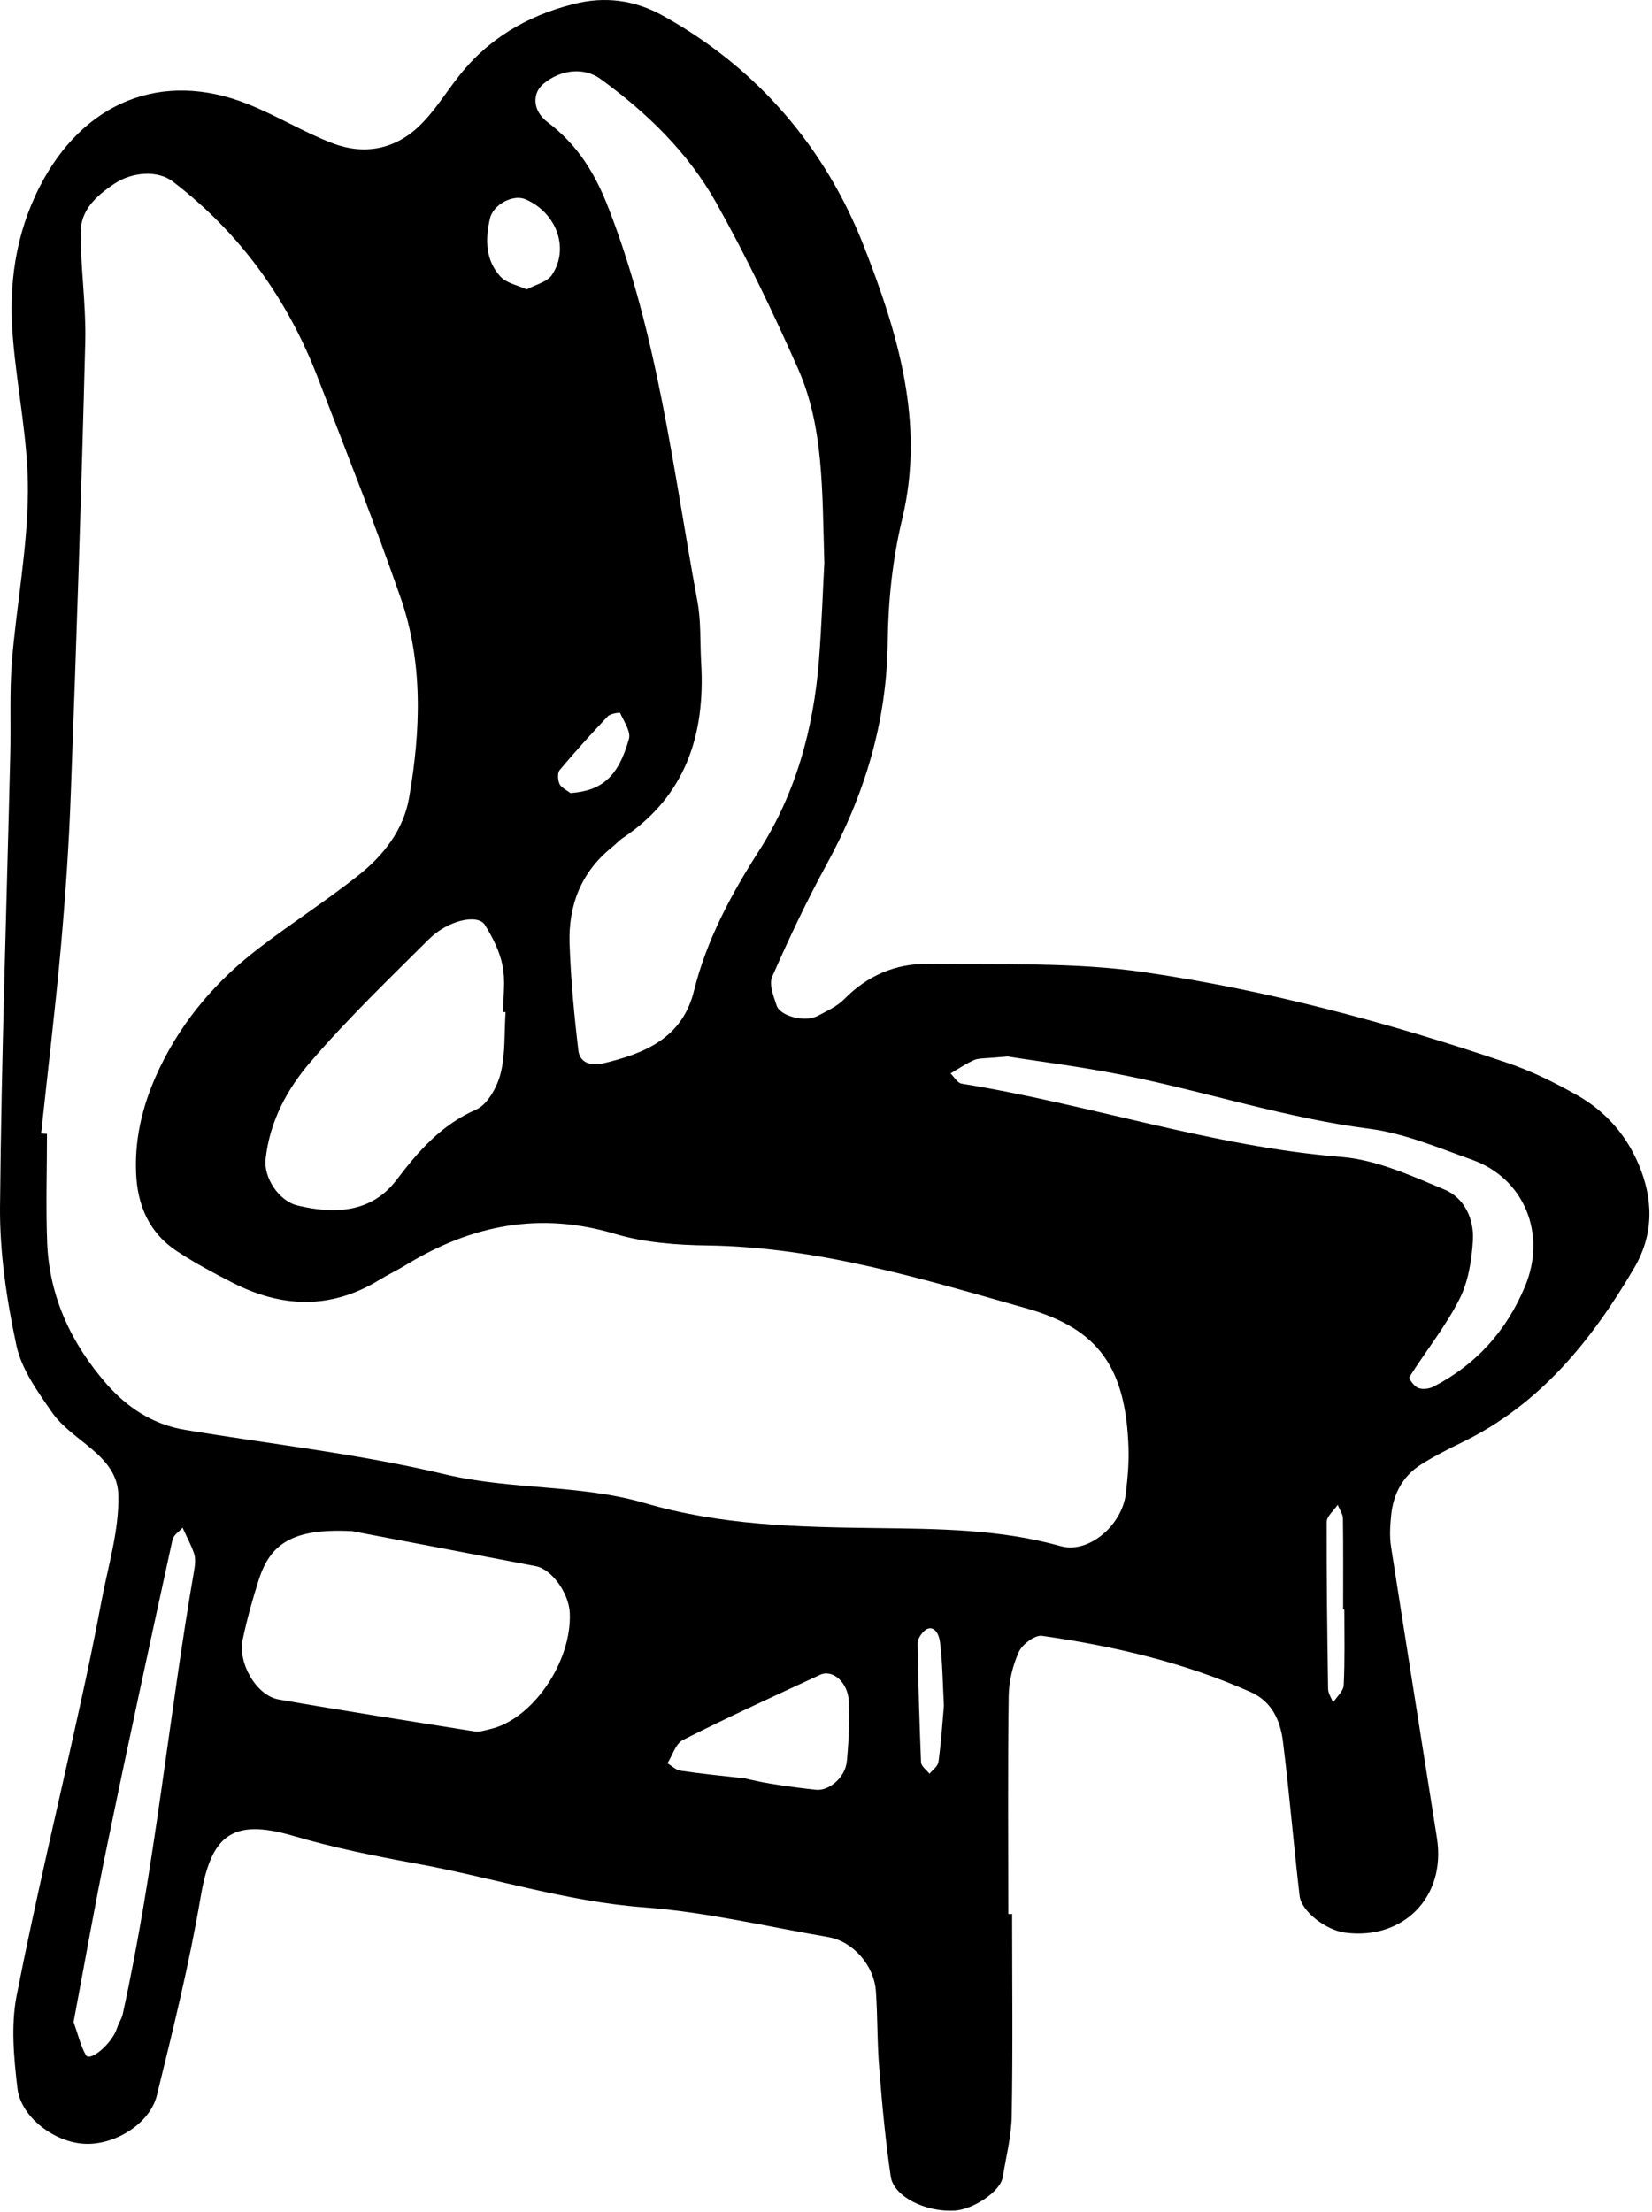 <svg width="405" height="542" viewBox="0 0 405 542" fill="none" xmlns="http://www.w3.org/2000/svg">
<path d="M248.127 468.932C248.127 485.457 248.323 502.032 248.028 518.557C247.93 523.574 246.651 528.541 245.815 533.558C245.225 537.05 238.585 541.476 233.962 541.722C226.979 542.116 219.109 538.329 218.372 533.361C217.093 524.607 216.257 515.803 215.568 507C215.027 500.655 215.175 494.31 214.732 487.966C214.29 481.572 209.076 475.719 203.076 474.687C188.076 472.129 173.124 468.539 157.976 467.407C138.746 465.981 120.598 460.03 101.86 456.636C91.876 454.817 81.843 452.8 72.105 449.948C56.416 445.275 51.645 450.194 49.137 465.145C46.383 481.375 42.399 497.409 38.464 513.442C36.792 520.377 28.185 525.689 20.808 525.344C13.48 525.049 5.168 518.902 4.283 511.819C3.398 504.344 2.66 496.474 4.037 489.244C8.66 465.588 14.316 442.128 19.48 418.569C21.398 409.913 23.218 401.257 24.841 392.552C26.464 383.846 29.218 375.092 29.021 366.387C28.775 356.55 17.808 353.304 12.841 346.222C9.25 341.058 5.217 335.5 3.988 329.549C1.627 318.483 -0.094 306.974 0.004 295.662C0.348 258.775 1.627 221.938 2.512 185.051C2.709 177.427 2.316 169.755 2.906 162.181C4.037 148.311 6.742 134.442 6.84 120.572C6.939 107.982 4.184 95.391 3.152 82.751C2.07 69.865 3.742 57.471 9.742 45.717C20.365 25.011 39.645 17.092 60.744 25.503C67.826 28.306 74.416 32.388 81.498 35.093C89.171 38.044 96.696 36.667 102.696 30.962C106.335 27.519 109.04 23.093 112.139 19.109C119.418 9.617 129.107 3.911 140.517 1.01C148.189 -0.958 155.468 -0.072 162.55 3.862C185.813 16.748 202.388 36.323 211.781 60.324C219.995 81.325 226.88 103.555 221.175 127.212C218.814 136.999 217.732 147.328 217.634 157.41C217.388 177.034 211.929 194.887 202.584 211.954C197.715 220.856 193.387 230.053 189.305 239.348C188.469 241.217 189.649 244.119 190.387 246.381C191.272 249.086 197.519 250.611 200.568 248.89C202.781 247.709 205.191 246.627 206.912 244.906C212.568 239.102 219.552 236.102 227.421 236.2C245.225 236.446 263.226 235.709 280.734 238.266C310.932 242.693 340.441 250.611 369.36 260.398C375.36 262.415 381.115 265.267 386.623 268.366C393.361 272.202 398.427 277.711 401.623 285.088C405.41 293.892 405.46 302.498 400.64 310.712C390.213 328.467 377.573 344.156 358.442 353.452C354.999 355.124 351.605 356.845 348.409 358.862C343.835 361.714 341.523 366.19 341.031 371.501C340.785 374.01 340.638 376.617 341.031 379.076C344.72 402.88 348.556 426.684 352.294 450.538C354.507 464.801 344.081 475.473 329.769 473.604C325.146 473.014 319.047 468.44 318.604 464.555C317.129 451.964 316.096 439.324 314.522 426.734C313.883 421.619 311.817 416.946 306.604 414.635C290.276 407.356 273.013 403.372 255.455 400.864C253.733 400.618 250.635 402.929 249.799 404.749C248.274 408.093 247.34 411.979 247.291 415.618C247.045 433.422 247.192 451.226 247.192 469.03C247.537 469.03 247.881 469.03 248.225 469.03L248.127 468.932ZM10.086 277.76C10.578 277.76 11.021 277.858 11.513 277.858C11.513 286.76 11.217 295.711 11.562 304.564C12.103 317.794 17.464 329.205 26.07 339.09C31.235 344.992 37.579 349.124 45.448 350.402C66.695 353.943 88.187 356.304 109.04 361.272C125.319 365.157 142.287 363.731 157.976 368.305C176.764 373.813 195.551 374.207 214.634 374.453C229.88 374.649 245.077 374.698 260.029 378.879C266.963 380.846 275.177 373.616 276.013 365.944C276.456 362.157 276.8 358.321 276.652 354.534C275.964 335.303 269.422 325.713 251.914 320.696C226.241 313.417 200.617 305.597 173.518 305.203C165.944 305.105 158.075 304.515 150.894 302.4C132.451 296.842 115.729 300.138 99.696 309.876C97.532 311.204 95.22 312.286 93.056 313.614C81.056 320.991 68.957 320.499 56.76 314.204C52.235 311.892 47.76 309.482 43.481 306.679C36.546 302.154 33.644 295.367 33.349 287.252C33.005 278.104 35.317 269.595 39.251 261.48C44.907 249.775 53.219 240.184 63.449 232.364C71.514 226.167 80.121 220.659 88.04 214.363C94.089 209.544 98.909 203.347 100.286 195.527C103.138 179.1 103.778 162.476 98.22 146.492C91.974 128.491 84.892 110.736 78.056 92.932C70.629 73.456 58.924 57.127 42.3 44.438C38.809 41.782 32.612 41.979 28.038 45.028C23.66 47.93 19.726 51.471 19.775 57.029C19.775 65.881 21.103 74.734 20.906 83.587C19.972 120.474 18.742 157.361 17.365 194.199C16.923 206.888 16.037 219.577 14.906 232.266C13.529 247.414 11.709 262.513 10.086 277.661V277.76ZM202.092 137.934C201.551 120.13 201.945 104.686 195.699 90.473C189.551 76.603 182.961 62.832 175.534 49.602C168.649 37.355 158.566 27.568 147.156 19.305C143.271 16.502 137.615 16.896 133.238 20.535C130.484 22.797 130.434 27.027 134.221 29.929C141.648 35.487 145.976 42.618 149.271 51.225C161.271 82.21 165.009 115.015 170.96 147.279C171.895 152.197 171.6 157.361 171.895 162.427C172.928 180.034 168.108 194.985 152.812 205.265C151.779 205.953 150.894 206.937 149.91 207.724C142.435 213.773 139.336 221.888 139.631 231.184C139.927 239.938 140.763 248.742 141.795 257.447C142.14 260.398 144.796 261.283 147.796 260.595C158.025 258.185 167.272 254.398 170.124 242.84C173.223 230.348 179.174 219.282 186.059 208.511C195.158 194.346 199.437 178.509 200.765 161.886C201.453 153.033 201.748 144.18 202.092 137.934ZM85.974 375.19C71.514 374.502 66.203 378.436 63.4 387.24C61.875 392.011 60.547 396.831 59.514 401.7C58.235 407.503 62.858 415.52 68.318 416.454C84.253 419.258 100.286 421.717 116.27 424.275C117.45 424.471 118.729 424.078 119.909 423.783C130.484 421.52 140.271 407.208 139.681 395.158C139.435 390.437 135.353 384.584 131.369 383.797C114.204 380.502 97.04 377.256 85.974 375.141V375.19ZM123.942 248.004C123.942 248.004 123.549 248.004 123.352 248.004C123.352 244.217 123.942 240.283 123.205 236.643C122.516 233.151 120.795 229.708 118.877 226.659C117.106 223.856 109.827 225.528 105.253 230.053C95.368 239.889 85.285 249.578 76.187 260.152C70.433 266.792 66.154 274.71 65.121 283.957C64.58 288.481 68.269 294.285 72.941 295.416C82.187 297.629 91.138 297.138 97.188 289.17C102.647 281.989 108.204 275.645 116.713 271.907C119.516 270.677 121.877 266.399 122.713 263.103C123.942 258.283 123.598 253.07 123.942 248.004ZM247.291 258.874C241.29 259.415 239.913 259.267 238.831 259.759C236.815 260.644 234.946 261.923 233.028 263.054C233.962 263.939 234.749 265.415 235.782 265.562C266.963 270.579 297.112 280.957 328.883 283.514C337.441 284.203 345.95 288.088 354.065 291.482C358.983 293.498 361.393 298.662 361.098 303.925C360.802 308.843 359.966 314.155 357.753 318.434C354.36 325.122 349.54 331.074 345.507 337.467C345.31 337.812 346.687 339.73 347.671 340.123C348.704 340.517 350.327 340.369 351.36 339.828C361.884 334.418 369.36 326.106 373.885 315.188C379.246 302.351 373.639 288.727 360.901 284.203C352.589 281.252 344.179 277.661 335.523 276.579C315.358 273.973 296.128 267.677 276.308 263.644C265.193 261.382 253.93 260.005 247.241 258.923L247.291 258.874ZM18.005 495.392C19.283 499.032 19.824 501.491 21.054 503.606C22.038 505.376 27.497 500.753 28.677 497.015C29.07 495.786 29.857 494.704 30.103 493.474C38.022 457.473 41.366 420.684 47.661 384.436C47.858 383.207 47.956 381.781 47.563 380.65C46.825 378.486 45.694 376.469 44.76 374.354C43.923 375.289 42.546 376.174 42.3 377.256C36.89 402.044 31.48 426.881 26.366 451.718C23.267 466.62 20.66 481.621 18.054 495.392H18.005ZM182.912 435.882C184.141 436.127 186.551 436.718 189.01 437.111C192.65 437.701 196.338 438.193 200.027 438.586C203.224 438.931 207.207 435.586 207.601 431.652C208.093 426.734 208.289 421.766 208.093 416.897C207.896 412.274 204.109 408.979 201.06 410.405C189.797 415.618 178.485 420.783 167.419 426.389C165.649 427.275 164.862 430.127 163.632 432.094C164.714 432.734 165.698 433.767 166.878 433.914C171.796 434.652 176.764 435.144 182.961 435.832L182.912 435.882ZM329.523 394.371C329.523 394.371 329.375 394.371 329.277 394.371C329.277 386.945 329.326 379.518 329.228 372.141C329.228 371.01 328.392 369.878 327.949 368.747C327.014 370.174 325.244 371.551 325.244 372.977C325.195 386.601 325.391 400.175 325.588 413.799C325.588 414.93 326.375 416.061 326.818 417.192C327.752 415.766 329.375 414.389 329.424 412.913C329.72 406.766 329.572 400.568 329.572 394.371H329.523ZM129.057 70.947C131.221 69.767 134.172 69.127 135.353 67.308C139.681 60.717 136.336 52.012 128.762 48.815C125.713 47.536 120.844 50.192 120.106 53.586C118.926 58.701 119.024 63.767 122.664 67.75C124.139 69.373 126.893 69.914 129.107 70.898L129.057 70.947ZM231.405 418.028C231.11 412.372 231.061 407.454 230.47 402.585C230.077 399.29 228.257 398.208 226.634 399.634C225.798 400.372 224.962 401.65 224.962 402.683C225.11 412.421 225.405 422.11 225.798 431.799C225.798 432.783 227.126 433.717 227.864 434.652C228.651 433.717 229.929 432.832 230.077 431.75C230.716 426.93 231.061 422.061 231.405 417.979V418.028ZM139.828 194.346C147.55 193.805 151.583 190.362 154.189 181.067C154.681 179.247 152.96 176.788 152.025 174.722C151.927 174.526 149.665 174.87 149.025 175.509C144.992 179.788 141.009 184.165 137.222 188.69C136.631 189.379 136.73 191.149 137.172 192.133C137.615 193.067 138.943 193.608 139.828 194.346Z" fill="black"/>
</svg>
